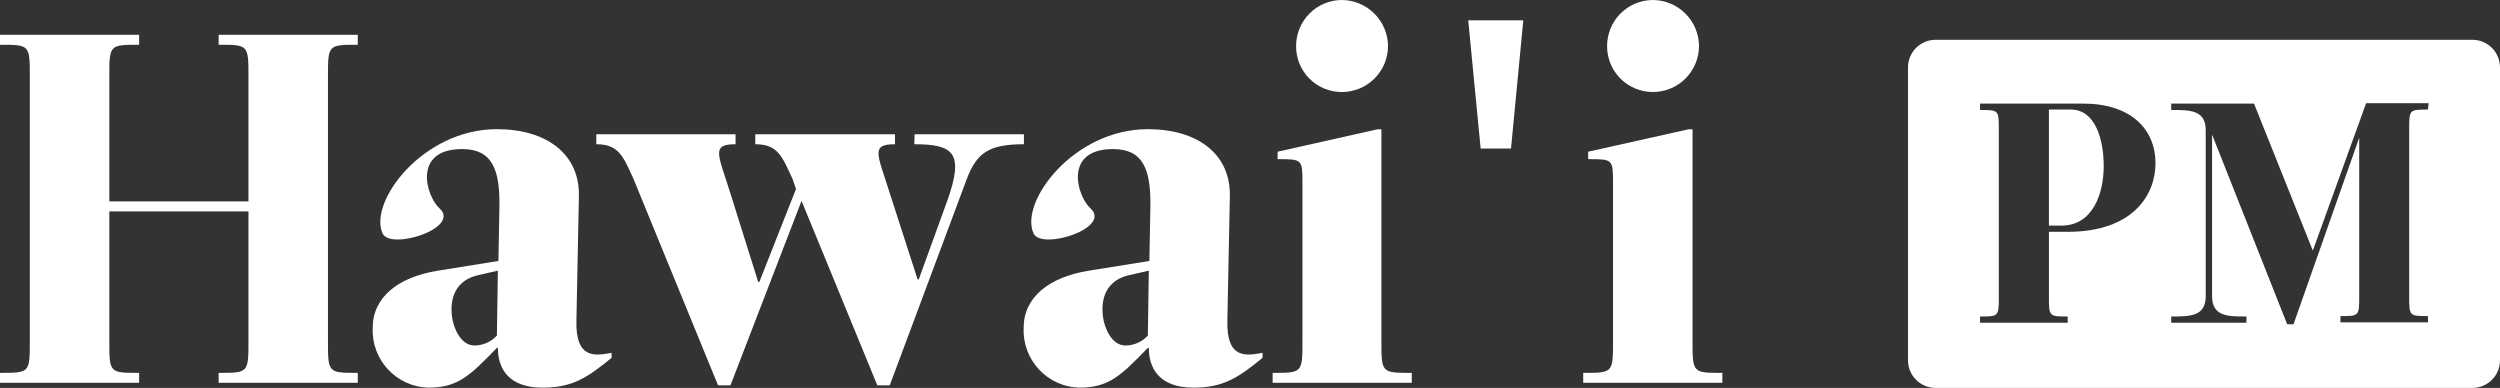 <svg width="232" height="36" viewBox="0 0 232 36" fill="none" xmlns="http://www.w3.org/2000/svg">
<rect x="0" y="0" width="232" height="36" fill="#333333" stroke="none"/>
<g clip-path="url(#clip0_415_4339)">
<path d="M20.29 4.154C23.057 4.154 23.057 4.154 23.057 7.154V18.692H10.145V7.154C10.145 4.154 10.145 4.154 12.912 4.154V3.23H0V4.154C2.767 4.154 2.767 4.154 2.767 7.154V31.602C2.767 34.602 2.767 34.602 0 34.602V35.525H12.912V34.602C10.145 34.602 10.145 34.602 10.145 31.602V19.615H23.057V31.602C23.057 34.602 23.057 34.602 20.29 34.602V35.525H33.202V34.602C30.435 34.602 30.435 34.602 30.435 31.602V7.154C30.435 4.154 30.435 4.154 33.202 4.154V3.23H20.29V4.154Z" fill="white"/>
<path d="M53.491 29.756L53.722 18.218C53.811 14.295 50.724 11.987 46.113 11.987C39.196 11.987 34.175 18.769 35.507 21.667C36.25 23.244 42.744 21.167 40.81 19.359C39.529 18.218 38.248 13.834 42.885 13.834C45.652 13.834 46.433 15.68 46.343 19.359L46.254 24.218L40.579 25.128C36.942 25.731 34.585 27.577 34.585 30.436C34.556 31.137 34.665 31.837 34.907 32.495C35.149 33.153 35.519 33.757 35.995 34.272C36.472 34.787 37.045 35.202 37.682 35.494C38.319 35.787 39.008 35.95 39.708 35.974C42.475 35.974 43.551 34.923 46.113 32.282H46.203C46.203 34.128 47.125 35.974 50.353 35.974C53.12 35.974 54.503 35.051 56.757 33.205V32.744C55.336 32.987 53.401 33.436 53.491 29.756ZM46.113 31.141C45.848 31.428 45.527 31.658 45.17 31.817C44.814 31.976 44.428 32.06 44.038 32.064C42.757 32.064 42.104 30.449 41.963 29.5C41.681 27.616 42.334 26 44.358 25.539L46.203 25.116L46.113 31.141Z" fill="white"/>
<path d="M84.848 13.385C88.537 13.385 89.498 14.206 87.884 18.693L85.258 25.936H85.156L82.594 18C81.441 14.308 80.749 13.385 83.055 13.385V12.462H70.092V13.385C72.167 13.385 72.577 14.488 73.551 16.616L73.871 17.539L70.464 26.167H70.361L67.799 18C66.647 14.308 65.955 13.385 68.26 13.385V12.462H55.336V13.385C57.411 13.385 57.821 14.488 58.794 16.616L66.634 35.757H67.787L74.383 18.641L81.415 35.757H82.568L89.716 16.616C90.638 14.167 91.791 13.385 95.019 13.385V12.462H84.874L84.848 13.385Z" fill="white"/>
<path d="M113.899 29.756L114.13 18.218C114.219 14.295 111.132 11.987 106.521 11.987C99.604 11.987 94.583 18.769 95.915 21.667C96.658 23.244 103.152 21.167 101.218 19.359C99.937 18.218 98.656 13.834 103.293 13.834C106.06 13.834 106.841 15.68 106.752 19.359L106.662 24.218L100.988 25.128C97.35 25.731 94.993 27.577 94.993 30.436C94.964 31.137 95.073 31.837 95.316 32.495C95.558 33.153 95.927 33.757 96.404 34.272C96.88 34.787 97.453 35.202 98.09 35.494C98.727 35.787 99.416 35.95 100.117 35.974C102.883 35.974 103.959 34.923 106.521 32.282H106.611C106.611 34.128 107.533 35.974 110.761 35.974C113.528 35.974 114.911 35.051 117.166 33.205V32.744C115.744 32.987 113.81 33.436 113.899 29.756ZM106.521 31.141C106.257 31.429 105.937 31.66 105.58 31.819C105.223 31.978 104.837 32.061 104.446 32.064C103.165 32.064 102.512 30.449 102.371 29.5C102.089 27.616 102.742 26 104.766 25.539L106.611 25.116L106.521 31.141Z" fill="white"/>
<path d="M124.505 8.538C125.067 8.542 125.624 8.434 126.145 8.222C126.665 8.01 127.139 7.698 127.538 7.302C127.938 6.907 128.256 6.437 128.474 5.919C128.692 5.401 128.806 4.844 128.809 4.282C128.799 3.147 128.344 2.062 127.541 1.261C126.738 0.46 125.652 0.007 124.518 0C123.389 0.007 122.309 0.461 121.514 1.264C120.719 2.067 120.275 3.152 120.278 4.282C120.275 4.84 120.382 5.393 120.593 5.909C120.804 6.425 121.115 6.895 121.507 7.29C121.9 7.686 122.367 8 122.882 8.214C123.396 8.428 123.948 8.538 124.505 8.538Z" fill="white"/>
<path d="M128.194 31.603V12H127.823L118.562 14.077V14.769C120.868 14.769 120.868 14.769 120.868 17.077V31.603C120.868 34.603 120.868 34.603 118.101 34.603V35.526H131.012V34.603C128.194 34.603 128.194 34.603 128.194 31.603Z" fill="white"/>
<path d="M137.404 13.782H140.222L141.362 1.885H136.251L137.404 13.782Z" fill="white"/>
<path d="M153.378 8.538C154.51 8.542 155.598 8.096 156.402 7.298C157.206 6.5 157.662 5.415 157.669 4.282C157.662 3.146 157.207 2.059 156.404 1.257C155.6 0.455 154.512 0.003 153.378 0C152.249 0.007 151.168 0.461 150.373 1.264C149.579 2.067 149.134 3.152 149.138 4.282C149.136 4.84 149.244 5.394 149.457 5.91C149.669 6.426 149.981 6.896 150.375 7.291C150.769 7.686 151.237 8 151.752 8.214C152.267 8.428 152.82 8.538 153.378 8.538Z" fill="white"/>
<path d="M157.067 31.603V12H156.695L147.383 14.077V14.769C149.689 14.769 149.689 14.769 149.689 17.077V31.603C149.689 34.603 149.689 34.603 146.922 34.603V35.526H159.834V34.603C157.067 34.603 157.067 34.603 157.067 31.603Z" fill="white"/>
<path d="M229.439 3.692H179.624C178.944 3.692 178.293 3.963 177.812 4.443C177.332 4.924 177.062 5.576 177.062 6.256V33.436C177.062 34.116 177.332 34.768 177.812 35.249C178.293 35.73 178.944 36 179.624 36H229.439C230.118 36 230.77 35.73 231.25 35.249C231.731 34.768 232 34.116 232 33.436V6.256C232 5.576 231.731 4.924 231.25 4.443C230.77 3.963 230.118 3.692 229.439 3.692ZM191.882 21.513H190.14V27.474C190.14 29.372 190.14 29.372 191.882 29.372V29.949H183.748V29.372C185.49 29.372 185.49 29.372 185.49 27.474V12.09C185.49 10.205 185.49 10.205 183.748 10.205V9.615H193.342C197.697 9.615 200.029 11.949 200.029 15.154C200.029 18.051 197.979 21.513 191.882 21.513ZM225.314 10.167C223.572 10.167 223.572 10.167 223.572 12.051V27.436C223.572 29.333 223.572 29.333 225.314 29.333V29.91H217.193V29.333C218.935 29.333 218.935 29.333 218.935 27.436V12.782L212.838 30.09H212.249L205.28 12.487V27.474C205.28 29.372 206.728 29.372 208.47 29.372V29.949H201.489V29.372C203.244 29.372 204.691 29.372 204.691 27.474V12.09C204.691 10.205 203.244 10.205 201.489 10.205V9.615H209.174L214.631 23.256L219.576 9.577H225.378L225.314 10.167Z" fill="white"/>
<path d="M192.176 10.167H190.139V20.936H191.305C194.213 20.936 195.225 17.962 195.225 15.398C195.225 13.077 194.507 10.167 192.176 10.167Z" fill="white"/>
</g>
<defs>
<clipPath id="clip0_415_4339">
<rect width="232" height="36" fill="white"/>
</clipPath>
</defs>
</svg>

